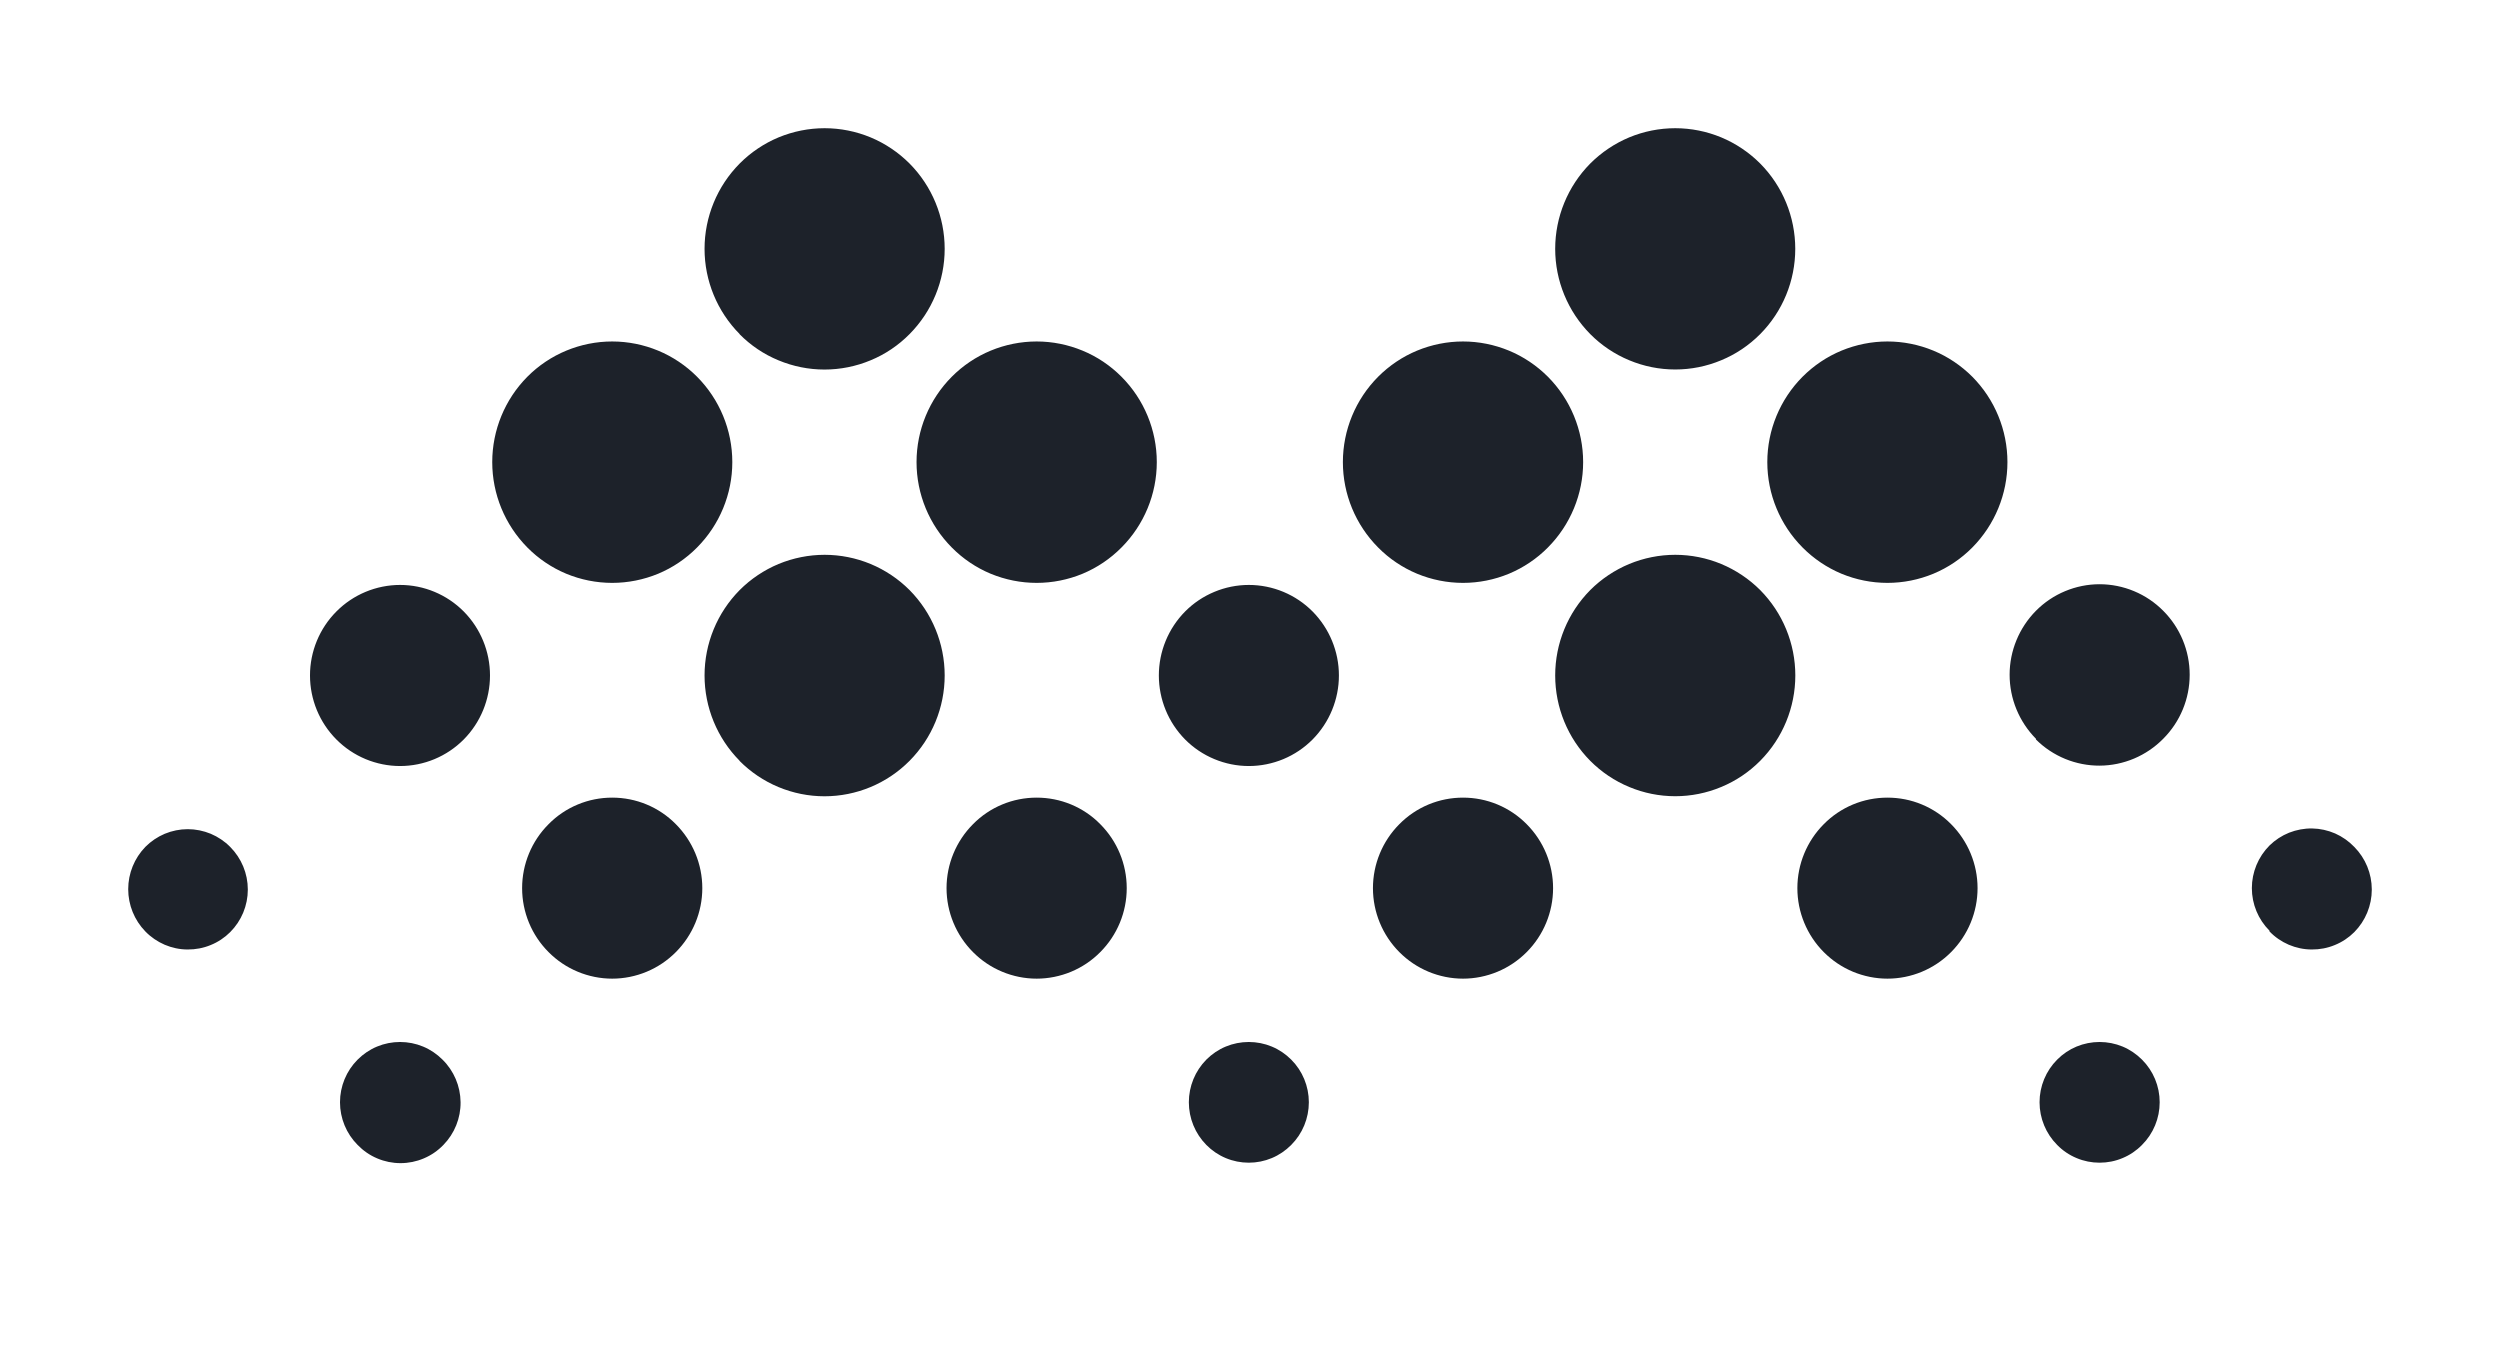 <svg width="39" height="21" viewBox="0 0 39 21" fill="none" xmlns="http://www.w3.org/2000/svg">
<g filter="url(#filter0_d_1722_371)">
<path fill-rule="evenodd" clip-rule="evenodd" d="M27.12 7.541C26.768 7.187 26.57 6.708 26.57 6.209C26.57 5.71 26.768 5.231 27.12 4.877C27.294 4.703 27.5 4.564 27.727 4.47C27.955 4.376 28.198 4.327 28.444 4.327C28.69 4.327 28.934 4.376 29.161 4.47C29.388 4.564 29.594 4.703 29.768 4.877C30.119 5.231 30.316 5.71 30.316 6.209C30.316 6.708 30.119 7.186 29.768 7.541C29.595 7.716 29.389 7.855 29.161 7.95C28.934 8.044 28.69 8.093 28.444 8.093C28.198 8.093 27.954 8.044 27.727 7.95C27.5 7.855 27.294 7.716 27.12 7.541ZM20.83 13.853C20.566 13.588 20.418 13.229 20.418 12.855C20.418 12.481 20.566 12.122 20.83 11.857C20.96 11.725 21.115 11.621 21.285 11.55C21.456 11.479 21.638 11.443 21.823 11.443C22.008 11.443 22.19 11.479 22.361 11.55C22.531 11.621 22.686 11.725 22.816 11.857C23.08 12.122 23.228 12.481 23.228 12.855C23.228 13.229 23.08 13.588 22.816 13.853C22.686 13.984 22.531 14.088 22.361 14.159C22.19 14.23 22.008 14.267 21.823 14.267C21.638 14.267 21.456 14.23 21.285 14.159C21.115 14.088 20.96 13.984 20.83 13.853ZM30.761 10.525C30.498 10.259 30.35 9.9 30.35 9.526C30.35 9.153 30.498 8.794 30.761 8.528C30.891 8.397 31.045 8.293 31.216 8.222C31.386 8.151 31.569 8.114 31.753 8.114C31.938 8.114 32.121 8.151 32.291 8.222C32.462 8.293 32.616 8.397 32.746 8.528C33.011 8.793 33.159 9.152 33.159 9.526C33.159 9.901 33.011 10.26 32.746 10.525C32.617 10.656 32.463 10.761 32.293 10.833C32.123 10.905 31.94 10.943 31.756 10.944C31.571 10.945 31.388 10.909 31.217 10.839C31.047 10.769 30.891 10.666 30.761 10.536V10.525ZM27.451 13.853C27.187 13.588 27.039 13.229 27.039 12.855C27.039 12.481 27.187 12.122 27.451 11.857C27.581 11.725 27.736 11.621 27.906 11.55C28.077 11.479 28.26 11.443 28.444 11.443C28.629 11.443 28.812 11.479 28.982 11.55C29.152 11.621 29.307 11.725 29.437 11.857C29.701 12.122 29.85 12.481 29.85 12.855C29.85 13.229 29.701 13.588 29.437 13.853C29.307 13.984 29.152 14.088 28.982 14.159C28.812 14.23 28.629 14.267 28.444 14.267C28.26 14.267 28.077 14.23 27.906 14.159C27.736 14.088 27.581 13.984 27.451 13.853ZM34.404 13.519C34.228 13.343 34.129 13.104 34.129 12.855C34.129 12.606 34.228 12.367 34.404 12.19C34.492 12.104 34.596 12.036 34.71 11.99C34.825 11.945 34.947 11.922 35.07 11.924C35.193 11.926 35.315 11.953 35.428 12.002C35.54 12.052 35.642 12.123 35.727 12.212C35.902 12.389 36 12.628 36 12.877C36 13.125 35.902 13.364 35.727 13.541C35.64 13.628 35.536 13.697 35.422 13.743C35.309 13.79 35.186 13.813 35.063 13.812C34.94 13.812 34.818 13.786 34.705 13.738C34.592 13.689 34.489 13.619 34.404 13.53V13.519ZM31.092 16.861C30.916 16.685 30.817 16.445 30.817 16.195C30.817 15.946 30.916 15.706 31.092 15.53C31.178 15.443 31.282 15.373 31.395 15.326C31.509 15.279 31.631 15.255 31.753 15.255C31.876 15.255 31.998 15.279 32.112 15.326C32.225 15.373 32.328 15.443 32.415 15.53C32.592 15.706 32.691 15.946 32.691 16.195C32.691 16.445 32.592 16.685 32.415 16.861C32.329 16.949 32.226 17.019 32.112 17.066C31.999 17.114 31.877 17.138 31.753 17.138C31.63 17.138 31.508 17.114 31.395 17.066C31.281 17.019 31.178 16.949 31.092 16.861ZM23.808 10.869C23.457 10.515 23.261 10.036 23.261 9.537C23.261 9.038 23.457 8.56 23.808 8.205C23.982 8.031 24.189 7.893 24.416 7.798C24.644 7.704 24.887 7.655 25.134 7.655C25.38 7.655 25.624 7.704 25.851 7.798C26.078 7.893 26.285 8.031 26.459 8.205C26.81 8.56 27.007 9.038 27.007 9.537C27.007 10.036 26.81 10.515 26.459 10.869C26.285 11.044 26.079 11.183 25.851 11.277C25.624 11.372 25.38 11.421 25.134 11.421C24.887 11.421 24.643 11.372 24.416 11.277C24.189 11.183 23.982 11.044 23.808 10.869ZM23.808 4.212C23.458 3.858 23.261 3.38 23.261 2.882C23.261 2.384 23.458 1.905 23.808 1.551C23.982 1.377 24.189 1.238 24.416 1.143C24.643 1.049 24.887 1 25.134 1C25.38 1 25.624 1.049 25.851 1.143C26.079 1.238 26.285 1.377 26.459 1.551C26.81 1.905 27.006 2.384 27.006 2.882C27.006 3.38 26.81 3.858 26.459 4.212C26.285 4.387 26.079 4.526 25.851 4.62C25.624 4.715 25.38 4.764 25.134 4.764C24.887 4.764 24.643 4.715 24.416 4.62C24.189 4.526 23.982 4.387 23.808 4.212ZM20.499 7.541C20.147 7.187 19.949 6.708 19.949 6.209C19.949 5.71 20.147 5.231 20.499 4.877C20.673 4.703 20.879 4.564 21.106 4.47C21.333 4.376 21.577 4.327 21.823 4.327C22.069 4.327 22.312 4.376 22.54 4.47C22.767 4.564 22.973 4.703 23.147 4.877C23.499 5.231 23.697 5.71 23.697 6.209C23.697 6.708 23.499 7.187 23.147 7.541C22.974 7.716 22.767 7.855 22.54 7.95C22.313 8.044 22.069 8.093 21.823 8.093C21.577 8.093 21.333 8.044 21.106 7.95C20.879 7.855 20.672 7.716 20.499 7.541ZM13.848 7.541C13.496 7.187 13.298 6.708 13.298 6.209C13.298 5.71 13.496 5.231 13.848 4.877C14.021 4.703 14.228 4.564 14.455 4.47C14.682 4.376 14.926 4.327 15.172 4.327C15.418 4.327 15.661 4.376 15.888 4.47C16.116 4.564 16.322 4.703 16.495 4.877C16.848 5.231 17.046 5.71 17.046 6.209C17.046 6.708 16.848 7.187 16.495 7.541C16.322 7.716 16.116 7.855 15.889 7.95C15.662 8.044 15.418 8.093 15.172 8.093C14.925 8.093 14.682 8.044 14.454 7.95C14.227 7.855 14.021 7.716 13.848 7.541ZM7.558 13.853C7.293 13.588 7.145 13.229 7.145 12.855C7.145 12.481 7.293 12.122 7.558 11.857C7.688 11.725 7.842 11.621 8.013 11.55C8.183 11.479 8.366 11.443 8.55 11.443C8.735 11.443 8.918 11.479 9.088 11.55C9.259 11.621 9.413 11.725 9.543 11.857C9.807 12.122 9.956 12.481 9.956 12.855C9.956 13.229 9.807 13.588 9.543 13.853C9.413 13.984 9.259 14.088 9.088 14.159C8.918 14.23 8.735 14.267 8.55 14.267C8.366 14.267 8.183 14.23 8.013 14.159C7.842 14.088 7.688 13.984 7.558 13.853ZM17.488 10.536C17.225 10.27 17.078 9.911 17.078 9.537C17.078 9.164 17.225 8.805 17.488 8.539C17.618 8.408 17.773 8.304 17.944 8.233C18.114 8.162 18.297 8.125 18.482 8.125C18.667 8.125 18.85 8.162 19.021 8.233C19.191 8.304 19.346 8.408 19.476 8.539C19.739 8.805 19.887 9.164 19.887 9.537C19.887 9.911 19.739 10.27 19.476 10.536C19.346 10.667 19.191 10.771 19.021 10.842C18.85 10.913 18.667 10.95 18.482 10.95C18.297 10.95 18.114 10.913 17.944 10.842C17.773 10.771 17.618 10.667 17.488 10.536ZM14.179 13.853C13.915 13.588 13.766 13.229 13.766 12.855C13.766 12.481 13.915 12.122 14.179 11.857C14.309 11.725 14.463 11.621 14.634 11.55C14.804 11.479 14.987 11.443 15.172 11.443C15.356 11.443 15.539 11.479 15.71 11.55C15.88 11.621 16.035 11.725 16.164 11.857C16.429 12.122 16.577 12.481 16.577 12.855C16.577 13.229 16.429 13.588 16.164 13.853C16.035 13.984 15.88 14.088 15.71 14.159C15.539 14.23 15.356 14.267 15.172 14.267C14.987 14.267 14.804 14.23 14.634 14.159C14.463 14.088 14.309 13.984 14.179 13.853ZM1.267 13.53C1.096 13.354 1 13.117 1 12.871C1 12.625 1.096 12.389 1.267 12.212C1.354 12.124 1.457 12.055 1.57 12.007C1.684 11.96 1.806 11.935 1.929 11.935C2.052 11.935 2.174 11.96 2.288 12.007C2.401 12.055 2.505 12.124 2.591 12.212C2.767 12.389 2.866 12.627 2.866 12.877C2.866 13.126 2.767 13.365 2.591 13.541C2.504 13.628 2.4 13.697 2.286 13.743C2.172 13.79 2.05 13.813 1.927 13.812C1.804 13.812 1.682 13.786 1.569 13.738C1.456 13.689 1.353 13.619 1.267 13.53ZM4.579 16.861C4.403 16.685 4.304 16.445 4.304 16.195C4.304 15.946 4.403 15.706 4.579 15.53C4.666 15.443 4.769 15.373 4.883 15.326C4.996 15.279 5.118 15.255 5.241 15.255C5.364 15.255 5.486 15.279 5.599 15.326C5.713 15.373 5.816 15.443 5.903 15.53C6.081 15.705 6.182 15.943 6.185 16.193C6.188 16.442 6.091 16.683 5.917 16.861C5.83 16.951 5.726 17.023 5.611 17.071C5.496 17.12 5.373 17.145 5.248 17.145C5.123 17.145 5 17.12 4.885 17.071C4.77 17.023 4.666 16.951 4.579 16.861ZM17.819 16.861C17.644 16.684 17.546 16.445 17.546 16.195C17.546 15.946 17.644 15.707 17.819 15.53C17.906 15.443 18.009 15.373 18.123 15.326C18.236 15.279 18.358 15.255 18.481 15.255C18.604 15.255 18.726 15.279 18.839 15.326C18.953 15.373 19.056 15.443 19.143 15.53C19.319 15.706 19.418 15.946 19.418 16.195C19.418 16.445 19.319 16.685 19.143 16.861C19.056 16.949 18.953 17.019 18.84 17.066C18.726 17.114 18.604 17.138 18.481 17.138C18.358 17.138 18.236 17.114 18.122 17.066C18.009 17.019 17.906 16.949 17.819 16.861ZM4.248 10.536C3.984 10.271 3.836 9.912 3.836 9.537C3.836 9.163 3.984 8.804 4.248 8.539C4.378 8.408 4.533 8.304 4.703 8.233C4.874 8.162 5.057 8.125 5.241 8.125C5.426 8.125 5.609 8.162 5.779 8.233C5.949 8.304 6.104 8.408 6.234 8.539C6.497 8.805 6.644 9.164 6.644 9.537C6.644 9.911 6.497 10.27 6.234 10.536C6.104 10.667 5.949 10.771 5.779 10.842C5.609 10.913 5.426 10.95 5.241 10.95C5.057 10.95 4.874 10.913 4.703 10.842C4.533 10.771 4.378 10.667 4.248 10.536ZM10.539 10.869C10.188 10.515 9.991 10.036 9.991 9.537C9.991 9.038 10.188 8.56 10.539 8.205C10.713 8.031 10.919 7.893 11.146 7.798C11.374 7.704 11.618 7.655 11.864 7.655C12.11 7.655 12.354 7.704 12.581 7.798C12.809 7.893 13.015 8.031 13.189 8.205C13.54 8.56 13.737 9.038 13.737 9.537C13.737 10.036 13.54 10.515 13.189 10.869C13.015 11.044 12.809 11.183 12.581 11.278C12.353 11.373 12.109 11.422 11.862 11.422C11.616 11.422 11.372 11.373 11.144 11.278C10.916 11.183 10.71 11.044 10.536 10.869H10.539ZM10.539 4.212C10.188 3.858 9.991 3.38 9.991 2.882C9.991 2.384 10.188 1.905 10.539 1.551C10.712 1.377 10.919 1.238 11.146 1.143C11.374 1.049 11.617 1 11.864 1C12.11 1 12.354 1.049 12.581 1.143C12.809 1.238 13.015 1.377 13.189 1.551C13.54 1.905 13.737 2.384 13.737 2.882C13.737 3.38 13.54 3.858 13.189 4.212C13.015 4.388 12.809 4.527 12.581 4.621C12.353 4.716 12.109 4.765 11.862 4.765C11.616 4.765 11.372 4.716 11.144 4.621C10.916 4.527 10.71 4.388 10.536 4.212H10.539ZM7.227 7.541C6.876 7.186 6.679 6.708 6.679 6.209C6.679 5.71 6.876 5.231 7.227 4.877C7.4 4.703 7.607 4.564 7.834 4.47C8.061 4.376 8.304 4.327 8.55 4.327C8.796 4.327 9.04 4.376 9.267 4.47C9.494 4.564 9.701 4.703 9.874 4.877C10.226 5.231 10.424 5.71 10.424 6.209C10.424 6.708 10.226 7.187 9.874 7.541C9.701 7.716 9.495 7.855 9.268 7.95C9.04 8.044 8.797 8.093 8.55 8.093C8.304 8.093 8.06 8.044 7.833 7.95C7.606 7.855 7.4 7.716 7.227 7.541Z" fill="#1D222A"/>
</g>
<defs>
<filter id="filter0_d_1722_371" x="0" y="0" width="39" height="20.145" filterUnits="userSpaceOnUse" color-interpolation-filters="sRGB">
<feFlood flood-opacity="0" result="BackgroundImageFix"/>
<feColorMatrix in="SourceAlpha" type="matrix" values="0 0 0 0 0 0 0 0 0 0 0 0 0 0 0 0 0 0 127 0" result="hardAlpha"/>
<feOffset dx="1" dy="1"/>
<feGaussianBlur stdDeviation="1"/>
<feColorMatrix type="matrix" values="0 0 0 0 0 0 0 0 0 0 0 0 0 0 0 0 0 0 0.3 0"/>
<feBlend mode="normal" in2="BackgroundImageFix" result="effect1_dropShadow_1722_371"/>
<feBlend mode="normal" in="SourceGraphic" in2="effect1_dropShadow_1722_371" result="shape"/>
</filter>
</defs>
</svg>
